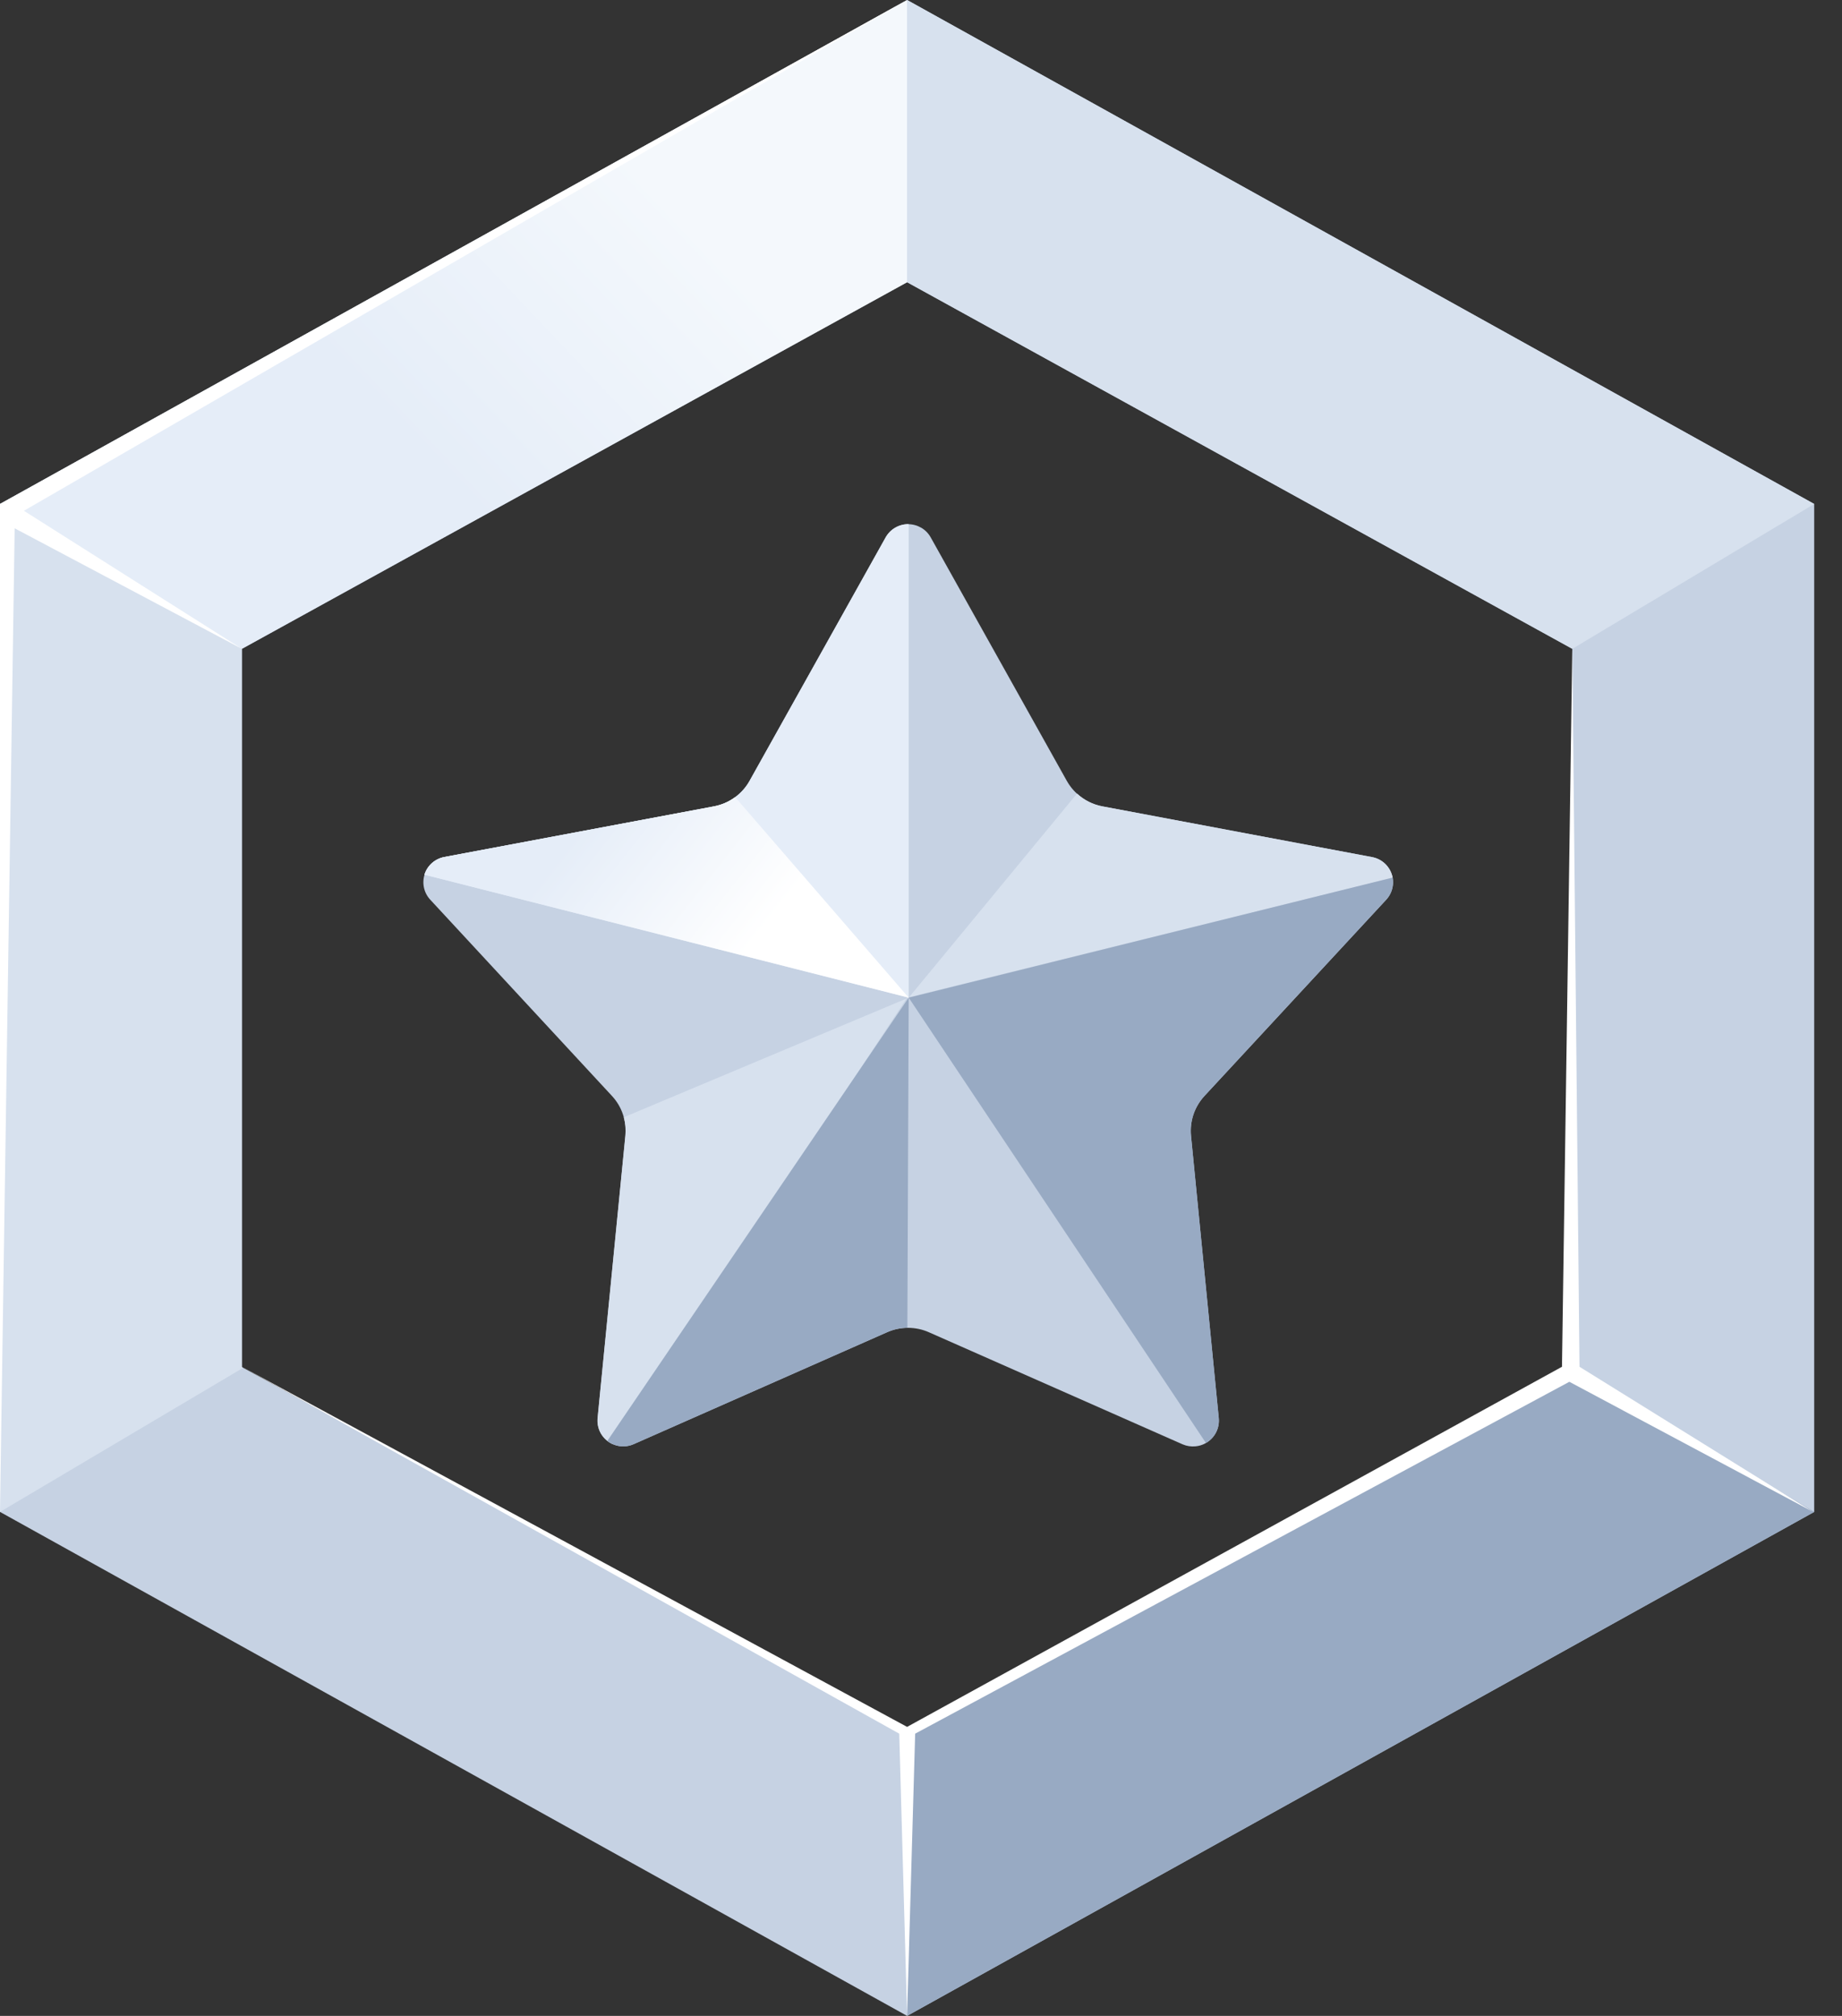 <svg width="53" height="58" viewBox="0 0 53 58" fill="none" xmlns="http://www.w3.org/2000/svg">
<rect x="0" y="0" width="53" height="58" fill="#333333" stroke="none"/>
<path d="M6.96 18.668V39.333L26.1 49.88L45.24 39.333V18.668L26.1 8.12L6.96 18.668ZM26.1 0L52.2 14.5V43.5L26.1 58L0 43.5V14.5L26.1 0Z" fill="#C6D2E3"/>
<path fill-rule="evenodd" clip-rule="evenodd" d="M0 14.5L6.96 18.668V39.333L6.997 39.353L0 43.5V14.5Z" fill="#D7E1EE"/>
<path fill-rule="evenodd" clip-rule="evenodd" d="M26.1 0L52.2 14.5L45.24 18.668L26.1 8.12V0Z" fill="#D7E1EE"/>
<path fill-rule="evenodd" clip-rule="evenodd" d="M45.24 39.333L52.2 43.5L26.1 58V49.88L45.24 39.333Z" fill="#98AAC3"/>
<path fill-rule="evenodd" clip-rule="evenodd" d="M26.1 0V8.12L6.96 18.668L0 14.643V14.5L26.1 0Z" fill="url(#paint0_linear_223_1979)"/>
<path fill-rule="evenodd" clip-rule="evenodd" d="M25.529 38.328L18.234 41.55C18.054 41.63 17.85 41.636 17.666 41.565C17.483 41.495 17.334 41.354 17.254 41.175C17.203 41.058 17.183 40.929 17.196 40.802L17.995 32.679C18.015 32.471 17.991 32.262 17.924 32.064C17.858 31.866 17.75 31.685 17.608 31.532L12.379 25.885C12.289 25.788 12.227 25.669 12.199 25.54C12.171 25.411 12.178 25.277 12.22 25.152C12.261 25.026 12.336 24.914 12.435 24.827C12.534 24.741 12.655 24.682 12.785 24.657L20.545 23.2C20.759 23.16 20.961 23.074 21.138 22.947C21.314 22.82 21.461 22.656 21.567 22.466L25.482 15.463C25.547 15.347 25.641 15.251 25.755 15.184C25.869 15.118 25.999 15.082 26.131 15.082C26.264 15.082 26.393 15.118 26.508 15.184C26.622 15.251 26.716 15.347 26.78 15.463L30.695 22.466C30.802 22.656 30.948 22.82 31.125 22.947C31.302 23.074 31.504 23.16 31.718 23.2L39.478 24.66C39.608 24.684 39.729 24.742 39.828 24.829C39.928 24.916 40.002 25.028 40.044 25.154C40.086 25.279 40.093 25.413 40.064 25.543C40.036 25.672 39.974 25.791 39.884 25.888L34.654 31.534C34.513 31.687 34.405 31.869 34.338 32.066C34.272 32.264 34.248 32.474 34.268 32.681L35.067 40.805C35.076 40.901 35.066 40.999 35.038 41.092C35.01 41.185 34.963 41.272 34.901 41.347C34.839 41.422 34.763 41.484 34.677 41.53C34.591 41.576 34.497 41.604 34.4 41.613C34.273 41.626 34.144 41.606 34.026 41.555L26.732 38.333C26.543 38.248 26.338 38.205 26.131 38.204C25.924 38.203 25.719 38.245 25.529 38.328Z" fill="#C6D2E3"/>
<path fill-rule="evenodd" clip-rule="evenodd" d="M26.083 28.73L17.639 41.553C17.494 41.491 17.373 41.385 17.293 41.249C17.213 41.113 17.178 40.956 17.194 40.799L17.993 32.676C18.01 32.498 17.995 32.318 17.948 32.145L26.083 28.73ZM26.158 28.69L26.146 28.704L26.083 28.73L26.101 28.704L26.158 28.69ZM31.719 23.2L39.478 24.66C39.626 24.687 39.761 24.758 39.867 24.864C39.973 24.971 40.044 25.106 40.072 25.253L26.159 28.69L30.989 22.832C31.194 23.02 31.446 23.148 31.719 23.2Z" fill="#D7E1EE"/>
<path fill-rule="evenodd" clip-rule="evenodd" d="M26.146 28.704L26.108 38.201C25.909 38.204 25.711 38.247 25.529 38.328L18.234 41.55C18.111 41.605 17.975 41.625 17.841 41.609C17.708 41.592 17.581 41.54 17.475 41.457L26.146 28.704ZM40.07 25.52C40.044 25.656 39.98 25.782 39.886 25.884L34.657 31.531C34.515 31.684 34.407 31.865 34.34 32.063C34.274 32.26 34.25 32.47 34.27 32.678L35.069 40.801C35.083 40.943 35.055 41.086 34.989 41.213C34.924 41.34 34.822 41.445 34.698 41.516L26.146 28.704L40.07 25.25C40.087 25.339 40.087 25.431 40.07 25.52Z" fill="#98AAC3"/>
<path fill-rule="evenodd" clip-rule="evenodd" d="M26.146 15.08V28.704L12.213 25.166C12.253 25.037 12.328 24.922 12.428 24.832C12.529 24.743 12.652 24.683 12.785 24.658L20.545 23.2C20.758 23.16 20.961 23.073 21.137 22.947C21.314 22.82 21.461 22.656 21.567 22.466L25.482 15.462C25.548 15.345 25.644 15.247 25.761 15.179C25.878 15.112 26.011 15.078 26.146 15.08Z" fill="#E5EDF8"/>
<path fill-rule="evenodd" clip-rule="evenodd" d="M21.152 22.934L26.146 28.704L12.213 25.166C12.251 25.041 12.323 24.928 12.419 24.84C12.522 24.746 12.648 24.683 12.785 24.657L20.545 23.2C20.764 23.158 20.972 23.067 21.152 22.934Z" fill="url(#paint1_linear_223_1979)"/>
<path fill-rule="evenodd" clip-rule="evenodd" d="M45.24 18.668L45.447 39.324L52.17 43.5L45.155 39.756L26.332 49.88L26.1 58L25.874 49.88L6.96 39.324L26.1 49.685L44.943 39.324L45.24 18.668ZM26.1 0L0.688 14.696L6.96 18.668L0.422 15.2L0 43.5V14.5L26.1 0Z" fill="white"/>
<defs>
<linearGradient id="paint0_linear_223_1979" x1="20.619" y1="7.193" x2="13.187" y2="14.215" gradientUnits="userSpaceOnUse">
<stop stop-color="#F4F8FC"/>
<stop offset="1" stop-color="#E5EDF8"/>
</linearGradient>
<linearGradient id="paint1_linear_223_1979" x1="23.006" y1="25.438" x2="18.347" y2="21.765" gradientUnits="userSpaceOnUse">
<stop stop-color="white"/>
<stop offset="1" stop-color="#E5EDF8"/>
</linearGradient>
</defs>
</svg>
